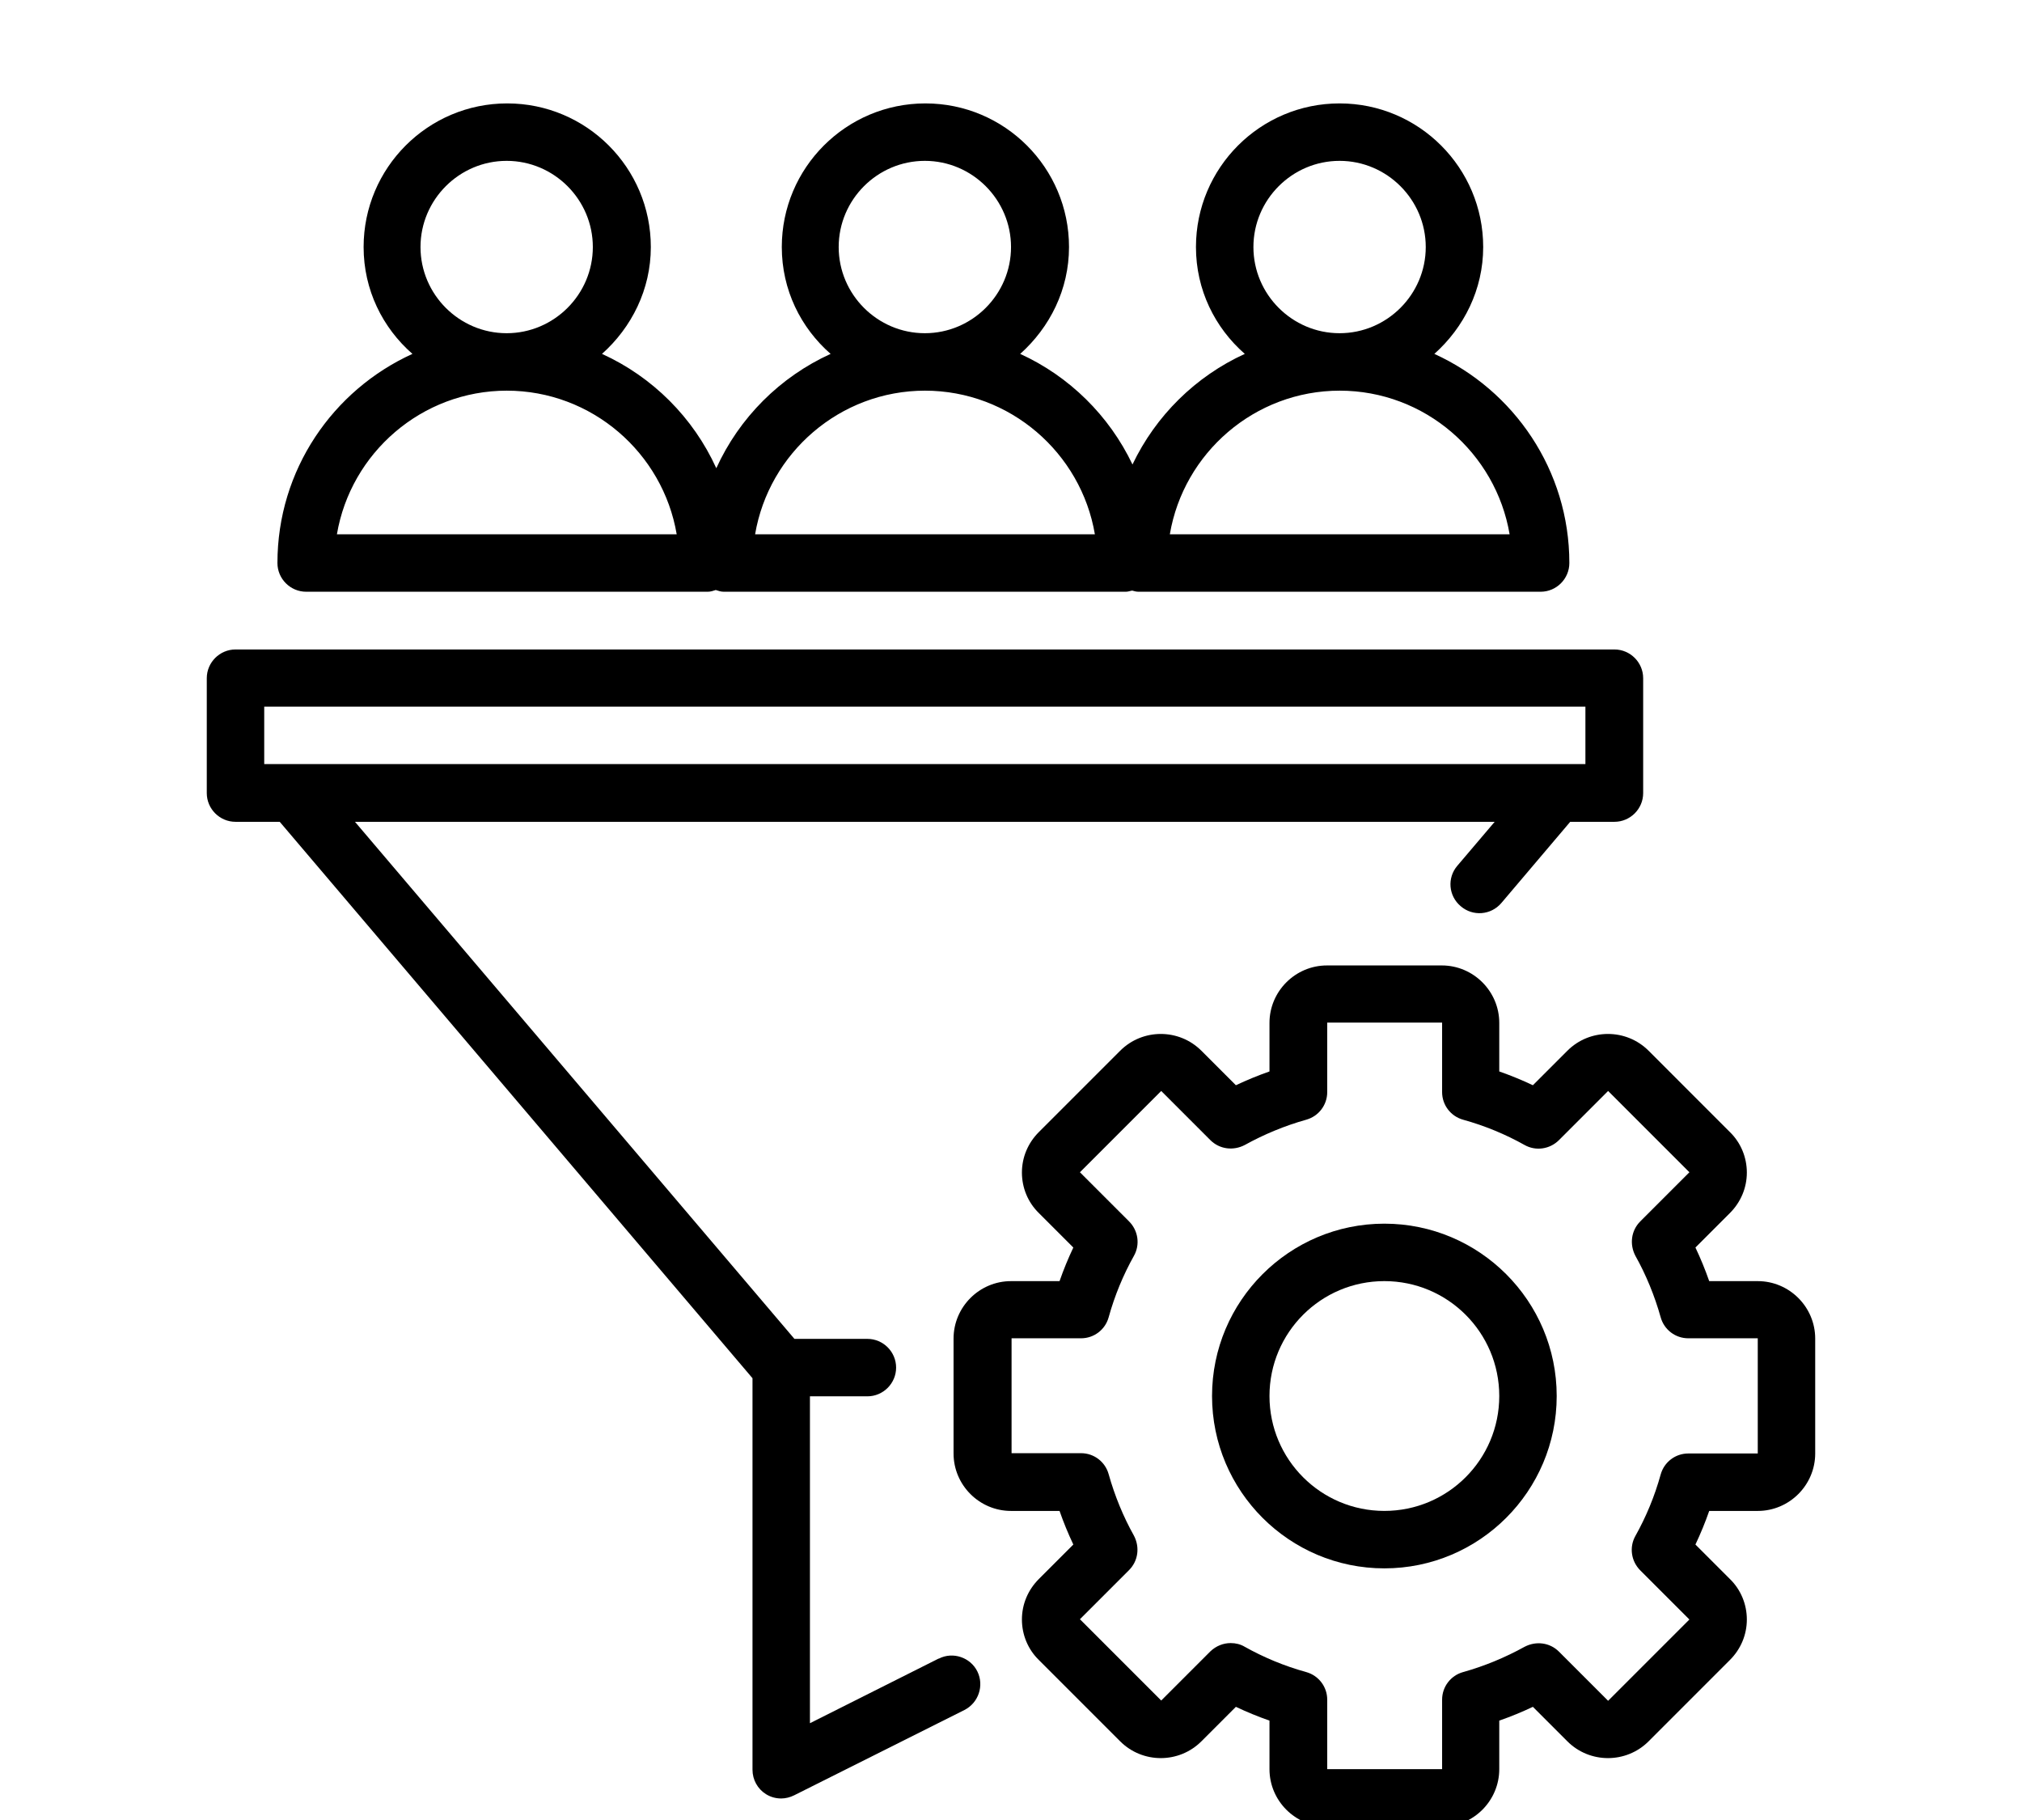 <svg width="110" height="99" viewBox="0 0 110 99" fill="none" xmlns="http://www.w3.org/2000/svg">
<g clip-path="url(#clip0_652_79)">
<path d="M75.312 66.562C70.14 66.562 65.937 70.765 65.937 75.937C65.937 81.109 70.14 85.312 75.312 85.312C80.484 85.312 84.687 81.109 84.687 75.937C84.687 70.765 80.484 66.562 75.312 66.562ZM75.312 82.187C71.859 82.187 69.062 79.39 69.062 75.937C69.062 72.484 71.859 69.687 75.312 69.687C78.765 69.687 81.562 72.484 81.562 75.937C81.562 79.39 78.765 82.187 75.312 82.187Z" fill="black"/>
<path d="M95.625 69.688H92.984C92.766 69.063 92.516 68.454 92.234 67.86L94.109 65.985C94.703 65.391 95.031 64.61 95.031 63.782C95.031 62.954 94.703 62.157 94.109 61.579L89.688 57.157C88.469 55.938 86.484 55.938 85.266 57.157L83.391 59.032C82.797 58.751 82.188 58.501 81.562 58.282V55.641C81.562 53.922 80.156 52.516 78.438 52.516H72.188C70.469 52.516 69.062 53.922 69.062 55.641V58.282C68.438 58.501 67.828 58.751 67.234 59.032L65.359 57.157C64.141 55.938 62.156 55.938 60.938 57.157L56.516 61.579C55.922 62.172 55.594 62.954 55.594 63.782C55.594 64.61 55.922 65.407 56.516 65.985L58.391 67.86C58.109 68.454 57.859 69.063 57.641 69.688H55C53.281 69.688 51.875 71.094 51.875 72.813V79.063C51.875 80.782 53.281 82.188 55 82.188H57.641C57.859 82.813 58.109 83.422 58.391 84.016L56.516 85.891C55.922 86.485 55.594 87.266 55.594 88.094C55.594 88.922 55.922 89.719 56.516 90.297L60.938 94.719C62.156 95.938 64.141 95.938 65.359 94.719L67.234 92.844C67.828 93.126 68.438 93.376 69.062 93.594V96.235C69.062 97.954 70.469 99.36 72.188 99.36H78.438C80.156 99.36 81.562 97.954 81.562 96.235V93.594C82.188 93.376 82.797 93.126 83.391 92.844L85.266 94.719C86.484 95.938 88.469 95.938 89.688 94.719L94.109 90.297C94.703 89.704 95.031 88.922 95.031 88.094C95.031 87.266 94.703 86.469 94.109 85.891L92.234 84.016C92.516 83.422 92.766 82.813 92.984 82.188H95.625C97.344 82.188 98.75 80.782 98.75 79.063V72.813C98.75 71.094 97.344 69.688 95.625 69.688ZM95.625 79.063H91.844C91.141 79.063 90.531 79.532 90.344 80.204C90.016 81.391 89.547 82.516 88.969 83.547C88.625 84.157 88.734 84.922 89.234 85.422L91.906 88.094L87.484 92.516L84.812 89.844C84.312 89.344 83.562 89.251 82.938 89.579C81.891 90.157 80.766 90.626 79.594 90.954C78.922 91.141 78.453 91.751 78.453 92.454V96.235H72.203V92.454C72.203 91.751 71.734 91.141 71.062 90.954C69.875 90.626 68.75 90.157 67.719 89.579C67.484 89.438 67.219 89.376 66.953 89.376C66.547 89.376 66.156 89.532 65.844 89.829L63.172 92.501L58.75 88.079L61.422 85.407C61.922 84.907 62.016 84.157 61.687 83.532C61.109 82.501 60.641 81.36 60.312 80.188C60.125 79.516 59.516 79.047 58.812 79.047H55.031V72.797H58.812C59.516 72.797 60.125 72.329 60.312 71.657C60.641 70.469 61.109 69.344 61.687 68.313C62.031 67.704 61.922 66.938 61.422 66.438L58.75 63.766L63.172 59.344L65.844 62.016C66.344 62.516 67.094 62.61 67.719 62.282C68.766 61.704 69.891 61.235 71.062 60.907C71.734 60.719 72.203 60.11 72.203 59.407V55.626H78.453V59.407C78.453 60.11 78.922 60.719 79.594 60.907C80.781 61.235 81.906 61.704 82.938 62.282C83.547 62.626 84.312 62.516 84.812 62.016L87.484 59.344L91.906 63.766L89.234 66.438C88.734 66.938 88.641 67.688 88.969 68.313C89.547 69.344 90.016 70.485 90.344 71.657C90.531 72.329 91.141 72.797 91.844 72.797H95.625L95.625 79.063Z" fill="black"/>
<path d="M51.062 90.219L44.062 93.735V75.954H47.187C48.047 75.954 48.75 75.25 48.75 74.391C48.75 73.532 48.047 72.829 47.187 72.829H43.218L19.312 44.704H81.312L79.281 47.094C78.719 47.75 78.797 48.735 79.469 49.297C80.125 49.86 81.109 49.782 81.672 49.125L85.422 44.703H87.828C88.687 44.703 89.391 44 89.391 43.141V36.891C89.391 36.032 88.687 35.328 87.828 35.328H12.812C11.953 35.328 11.249 36.032 11.249 36.891V43.141C11.249 44 11.953 44.703 12.812 44.703H15.218L40.937 74.969V96.266C40.937 96.813 41.218 97.313 41.672 97.595C41.922 97.751 42.203 97.829 42.5 97.829C42.734 97.829 42.984 97.766 43.203 97.657L52.468 93.016C53.234 92.626 53.547 91.688 53.172 90.923C52.797 90.157 51.843 89.829 51.078 90.22L51.062 90.219ZM14.374 41.563V38.438H86.249V41.563H14.374Z" fill="black"/>
<path d="M16.625 32.188H38.5C38.656 32.188 38.797 32.141 38.938 32.094C39.078 32.141 39.219 32.188 39.375 32.188H61.25C61.375 32.188 61.484 32.141 61.594 32.126C61.703 32.157 61.813 32.188 61.938 32.188H83.813C84.672 32.188 85.375 31.485 85.375 30.625C85.375 25.579 82.359 21.219 78.031 19.25C79.641 17.813 80.688 15.751 80.688 13.438C80.688 9.125 77.188 5.625 72.875 5.625C68.562 5.625 65.062 9.125 65.062 13.438C65.062 15.766 66.094 17.829 67.719 19.25C65.047 20.469 62.875 22.61 61.609 25.266C60.344 22.61 58.172 20.469 55.5 19.25C57.109 17.813 58.156 15.751 58.156 13.438C58.156 9.125 54.656 5.625 50.344 5.625C46.031 5.625 42.531 9.125 42.531 13.438C42.531 15.766 43.562 17.829 45.187 19.25C42.437 20.5 40.218 22.719 38.968 25.469C37.718 22.719 35.5 20.5 32.75 19.25C34.359 17.813 35.406 15.751 35.406 13.438C35.406 9.125 31.906 5.625 27.593 5.625C23.281 5.625 19.781 9.125 19.781 13.438C19.781 15.766 20.812 17.829 22.437 19.25C18.109 21.219 15.093 25.563 15.093 30.625C15.093 31.485 15.796 32.188 16.656 32.188H16.625ZM72.875 8.75C75.453 8.75 77.563 10.859 77.563 13.438C77.563 16.016 75.453 18.125 72.875 18.125C70.297 18.125 68.188 16.016 68.188 13.438C68.188 10.859 70.297 8.75 72.875 8.75ZM72.875 21.25C77.516 21.25 81.375 24.641 82.125 29.062H63.641C64.391 24.641 68.251 21.25 72.891 21.25H72.875ZM50.313 8.75C52.891 8.75 55.001 10.859 55.001 13.438C55.001 16.016 52.891 18.125 50.313 18.125C47.735 18.125 45.626 16.016 45.626 13.438C45.626 10.859 47.735 8.75 50.313 8.75ZM50.313 21.25C54.954 21.25 58.813 24.641 59.563 29.062H41.079C41.829 24.641 45.688 21.25 50.329 21.25H50.313ZM27.563 8.75C30.141 8.75 32.251 10.859 32.251 13.438C32.251 16.016 30.141 18.125 27.563 18.125C24.985 18.125 22.876 16.016 22.876 13.438C22.876 10.859 24.985 8.75 27.563 8.75ZM27.563 21.25C32.204 21.25 36.063 24.641 36.813 29.062H18.329C19.079 24.641 22.939 21.25 27.579 21.25H27.563Z" fill="black"/>
</g>
<defs>
<clipPath id="clip0_652_79">
<rect width="110" height="99" fill="white"/>
</clipPath>
</defs>
</svg>
